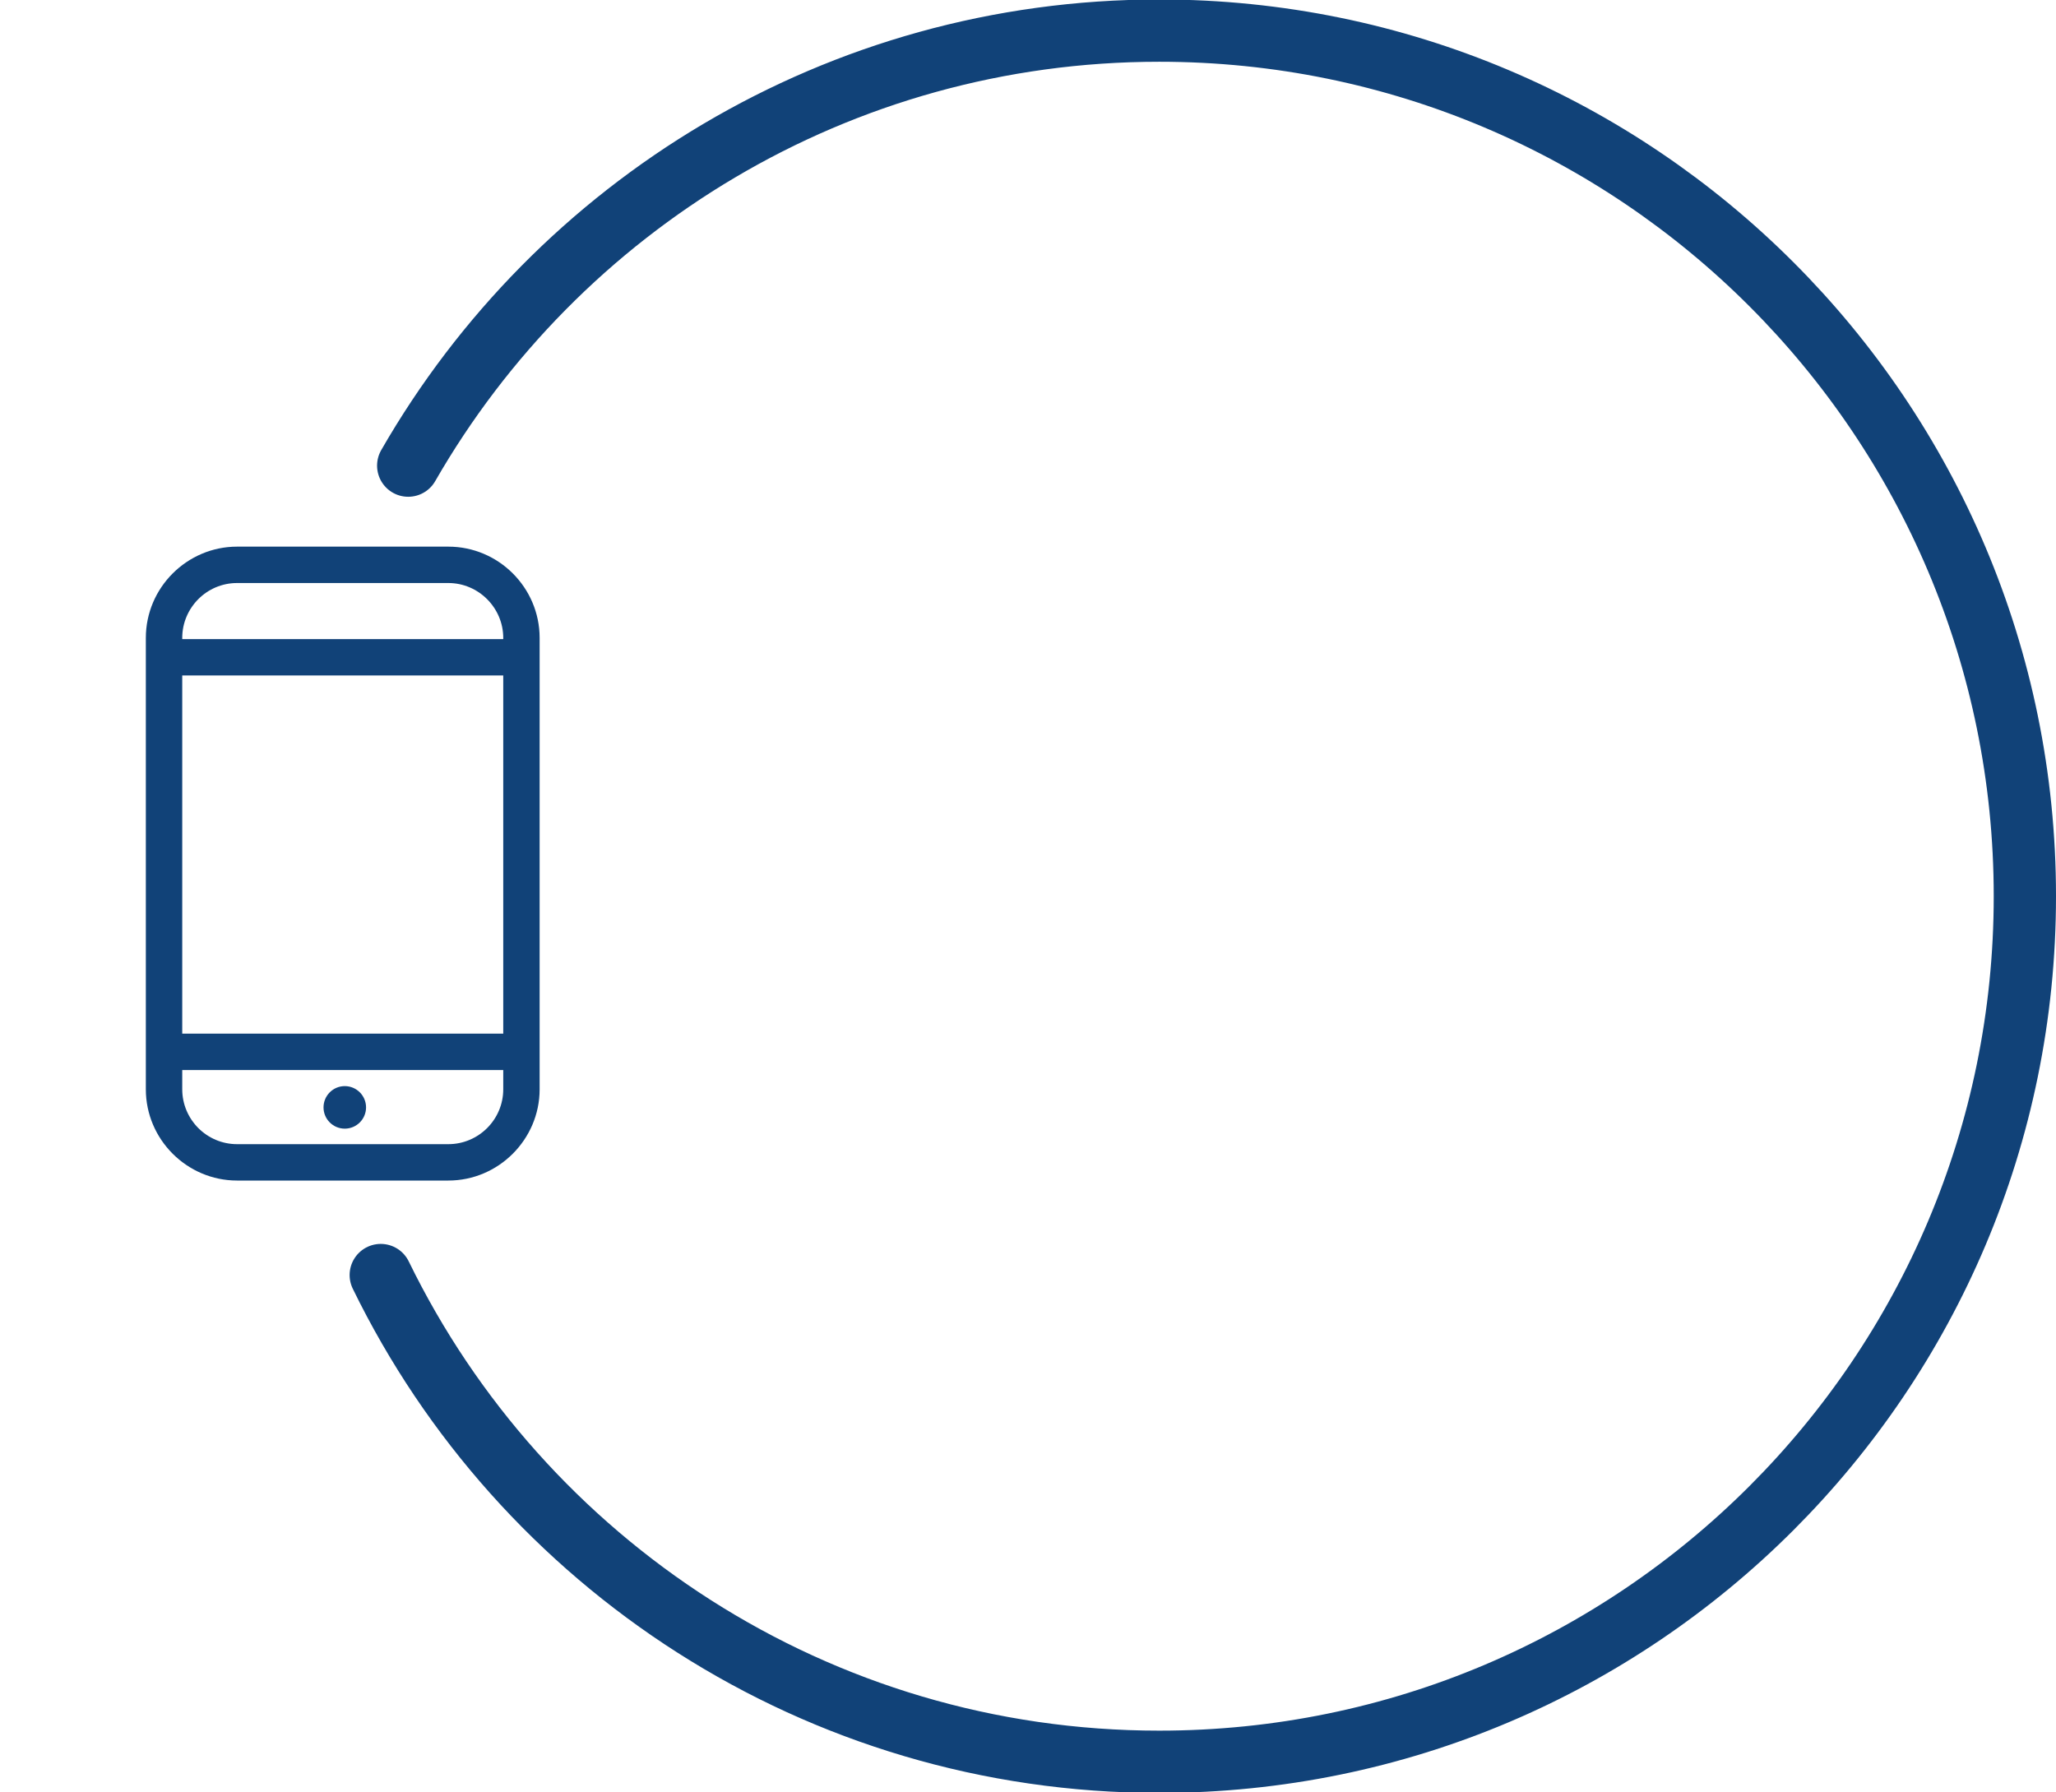 <?xml version="1.0" encoding="UTF-8"?>
<!DOCTYPE svg PUBLIC "-//W3C//DTD SVG 1.1//EN" "http://www.w3.org/Graphics/SVG/1.1/DTD/svg11.dtd">
<!-- Creator: CorelDRAW 2018 (64-Bit) -->
<svg xmlns="http://www.w3.org/2000/svg" xml:space="preserve" width="19.5mm" height="17mm" version="1.1" style="shape-rendering:geometricPrecision; text-rendering:geometricPrecision; image-rendering:optimizeQuality; fill-rule:evenodd; clip-rule:evenodd"
viewBox="0 0 1950 1700"
 xmlns:xlink="http://www.w3.org/1999/xlink"
 enable-background="new 0 0 77.249 64">
 <defs>
  <style type="text/css">
   <![CDATA[
    .str0 {stroke:#114278;stroke-width:59.06;stroke-linecap:round;stroke-linejoin:round;stroke-miterlimit:22.926}
    .fil0 {fill:none}
    .fil1 {fill:#114278;fill-rule:nonzero}
   ]]>
  </style>
 </defs>
 <g id="Слой_x0020_1">
  <path class="fil0 str0" d="M387.16 441.63c141.63,-246.51 407.59,-412.59 712.31,-412.59 453.42,0 821,367.56 821,821 0,453.39 -367.61,820.92 -821,820.92 -324.54,0 -605.08,-188.25 -738.35,-461.65"/>
  <path class="fil1" d="M511.81 1033.15c0,23.76 -9.77,45.42 -25.49,61.13 -15.68,15.67 -37.32,25.41 -61.1,25.41l-200.38 0c-23.76,0 -45.41,-9.77 -61.11,-25.48 -15.67,-15.68 -25.41,-37.3 -25.41,-61.06l0 -428.12c0,-23.78 9.74,-45.41 25.4,-61.09 15.71,-15.71 37.36,-25.48 61.12,-25.48l200.38 0c23.83,0 45.49,9.73 61.17,25.41 15.68,15.68 25.42,37.33 25.42,61.16l0 428.12zm-49.76 36.73c9.4,-9.39 15.25,-22.41 15.25,-36.73l0 -428.12c0,-14.3 -5.87,-27.31 -15.31,-36.75 -9.44,-9.44 -22.46,-15.31 -36.77,-15.31l-200.38 0c-14.32,0 -27.33,5.84 -36.71,15.24 -9.43,9.44 -15.29,22.47 -15.29,36.82l0 428.12c0,14.32 5.86,27.36 15.29,36.8 9.39,9.39 22.39,15.23 36.71,15.23l200.38 0c14.35,0 27.4,-5.87 36.83,-15.3zm-306.49 -463.74l338.99 0 0 34.51 -338.99 0 0 -34.51zm0 374.2l338.99 0 0 34.52 -338.99 0 0 -34.52zm191.62 69.96c0,-11.14 -9.03,-20.18 -20.18,-20.18 -11.13,0 -20.16,9.04 -20.16,20.18 0,11.14 9.03,20.17 20.16,20.17 11.15,0 20.18,-9.03 20.18,-20.17z"/>
 </g>
</svg>

